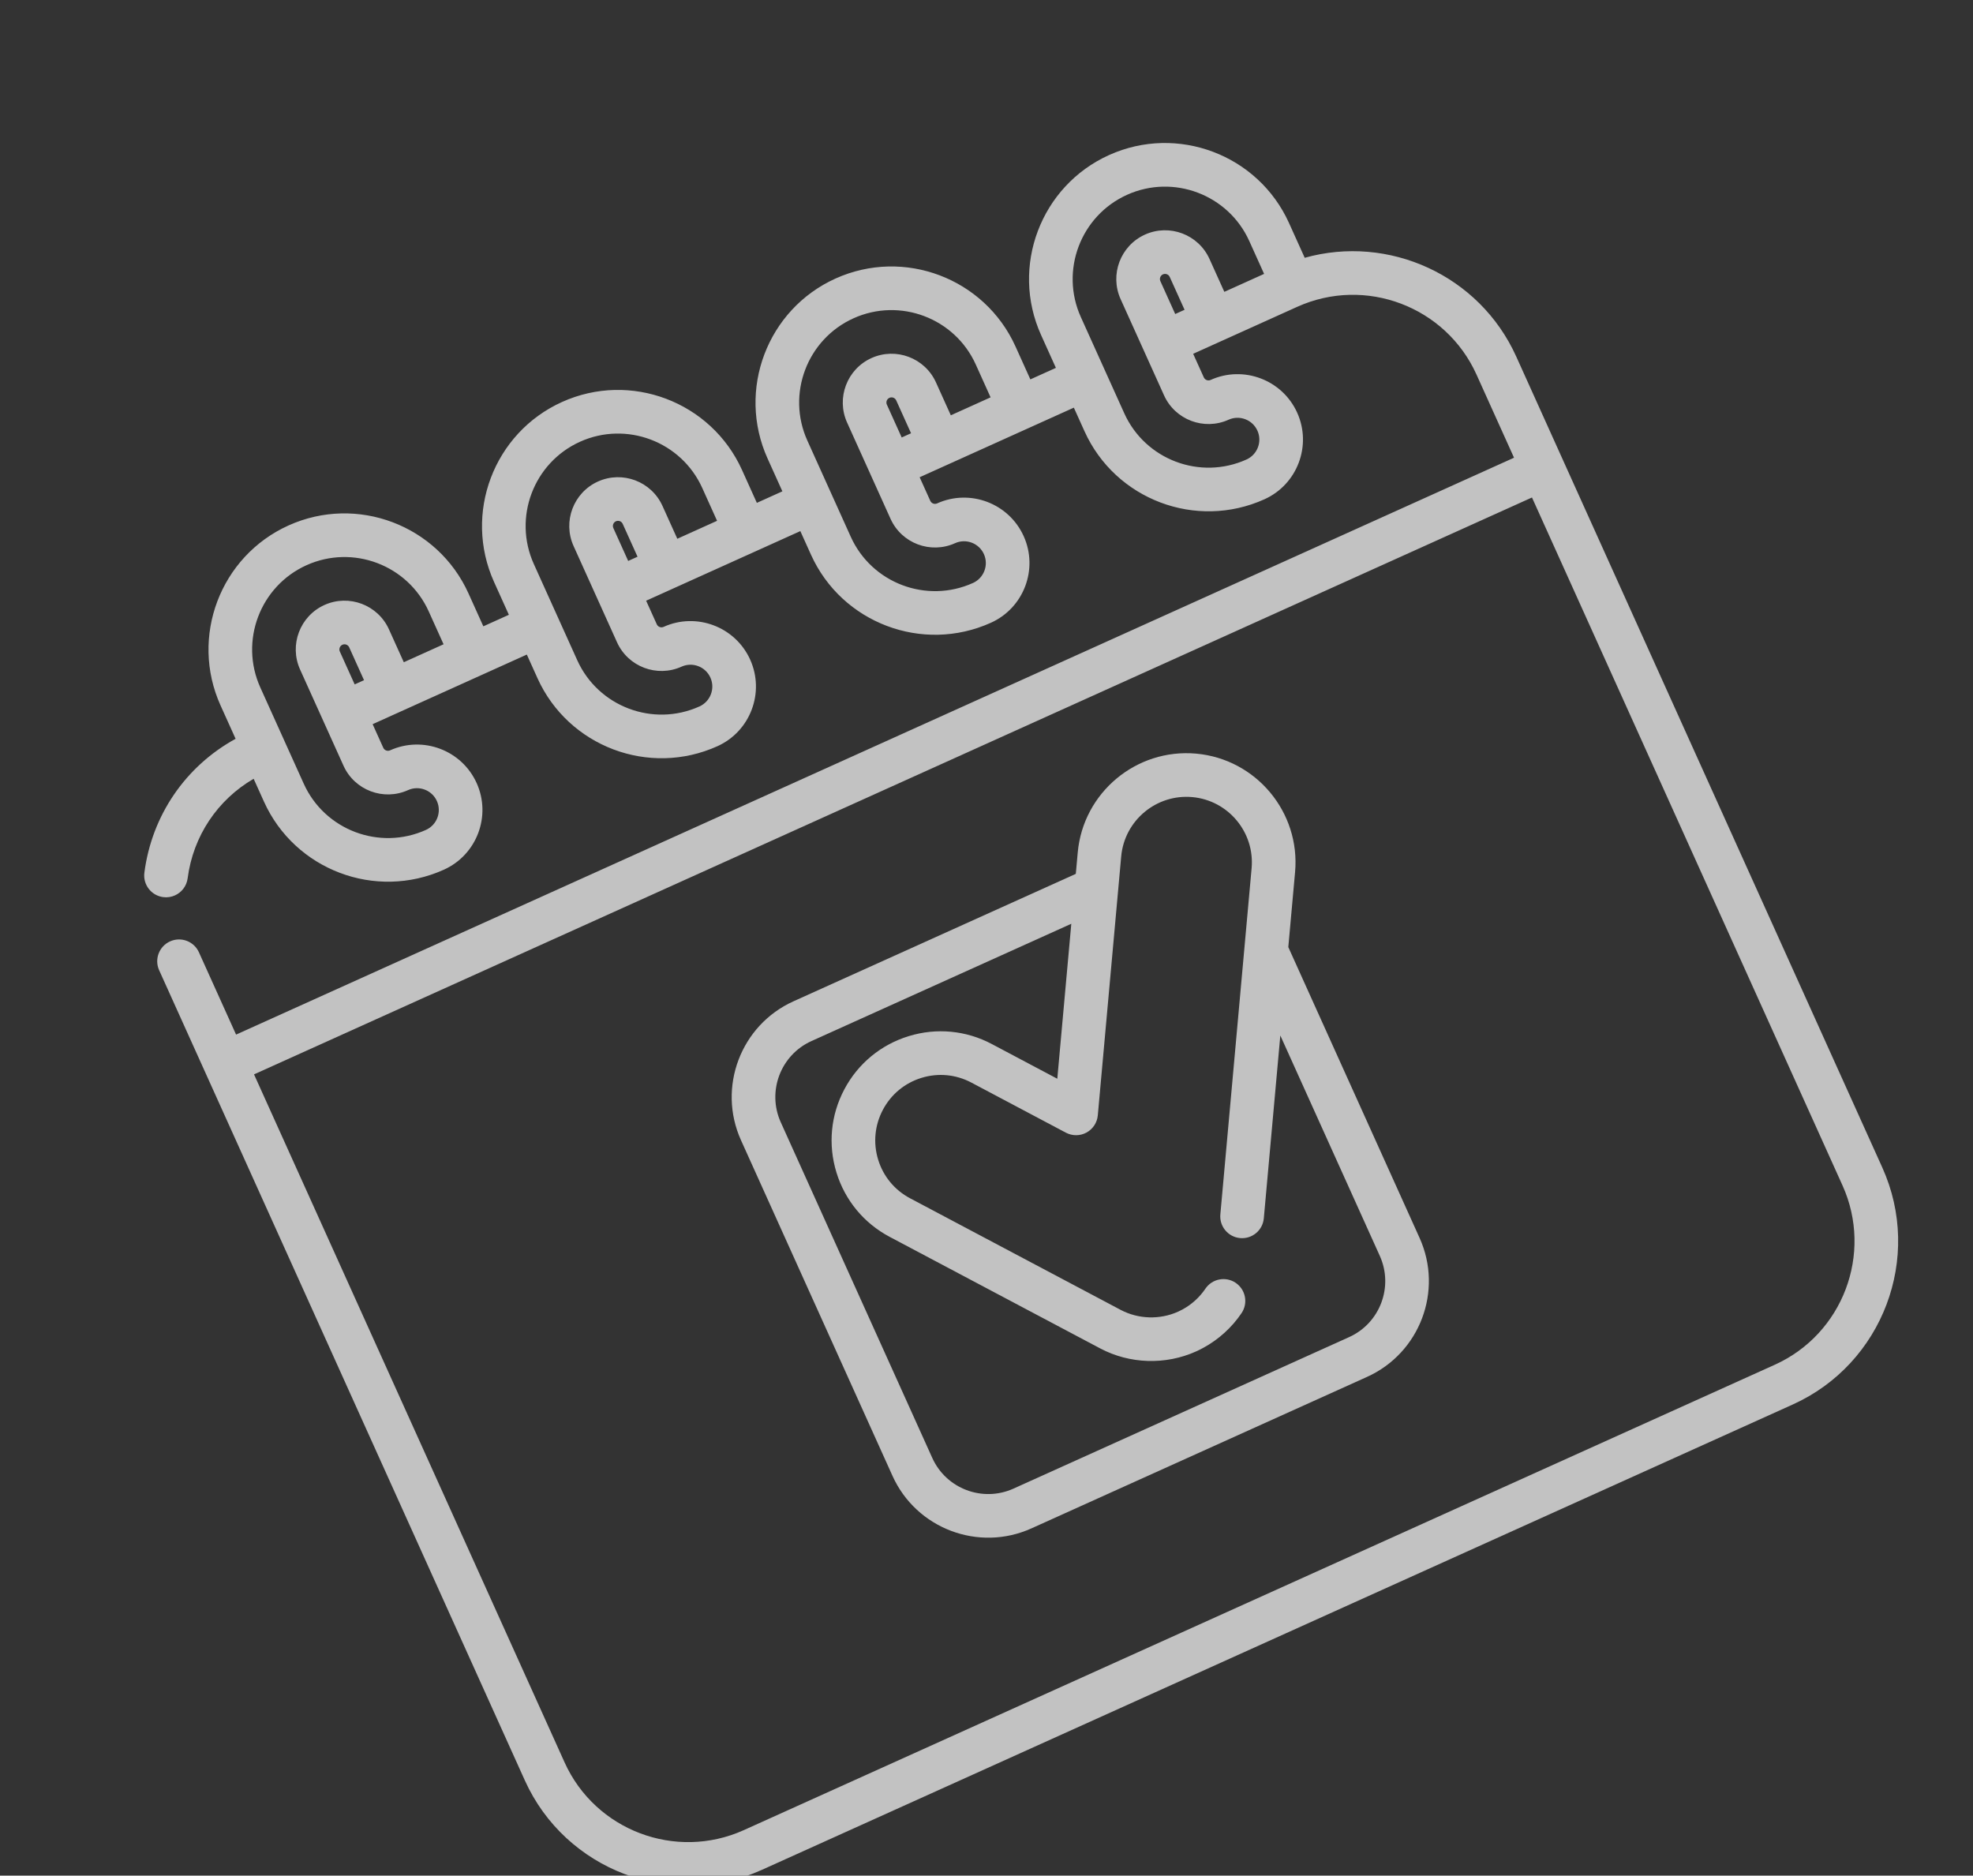 <svg width="405" height="385" viewBox="0 0 405 385" fill="none" xmlns="http://www.w3.org/2000/svg">
<rect x="0" y="0" width="405" height="385" fill="#333333" stroke="none"/>
<g opacity="0.7" clip-path="url(#clip0)">
<path d="M267.82 52.916L264.602 45.787C258.268 31.753 241.696 25.49 227.663 31.825C213.629 38.159 207.365 54.73 213.7 68.764L216.745 75.51L211.504 77.876L208.459 71.13C202.124 57.096 185.552 50.833 171.519 57.167C157.485 63.502 151.221 80.073 157.556 94.107L160.601 100.852L155.36 103.218L152.315 96.473C145.98 82.439 129.409 76.175 115.375 82.51C101.342 88.844 95.078 105.416 101.412 119.45L104.457 126.195L99.216 128.561L96.171 121.815C89.837 107.781 73.265 101.518 59.231 107.853C45.198 114.187 38.933 130.759 45.268 144.793L48.363 151.648C38.092 157.282 31.167 167.358 29.636 179.126C29.317 181.579 31.046 183.826 33.499 184.146C34.354 184.257 35.183 184.119 35.915 183.789C37.284 183.171 38.31 181.88 38.518 180.282C39.645 171.618 44.641 164.176 52.066 159.853L54.185 164.547C60.52 178.581 77.091 184.845 91.125 178.51C97.877 175.462 100.891 167.489 97.843 160.737C94.795 153.985 86.822 150.971 80.07 154.019C79.54 154.258 78.915 154.021 78.676 153.492L76.489 148.647L108.142 134.359L110.329 139.205C116.664 153.239 133.235 159.502 147.269 153.167C154.021 150.119 157.034 142.146 153.987 135.394C150.939 128.642 142.966 125.628 136.214 128.676C135.684 128.915 135.059 128.678 134.82 128.149L132.633 123.304L164.286 109.016L166.473 113.862C172.808 127.896 189.379 134.159 203.413 127.824C210.165 124.776 213.179 116.803 210.131 110.051C207.083 103.299 199.11 100.285 192.358 103.333C191.828 103.572 191.203 103.336 190.964 102.807L188.777 97.961L220.43 83.674L222.617 88.519C228.952 102.553 245.523 108.816 259.557 102.482C266.309 99.434 269.322 91.461 266.275 84.709C263.227 77.957 255.254 74.942 248.501 77.991C247.972 78.23 247.347 77.993 247.108 77.464L244.922 72.621L266.289 62.976C280.268 56.666 296.773 62.905 303.083 76.884L310.787 93.952L48.459 212.364L40.833 195.47C39.816 193.216 37.163 192.213 34.909 193.231C32.654 194.248 31.652 196.901 32.669 199.155L107.726 365.434C116.068 383.915 137.889 392.163 156.369 383.821L367.995 288.295C386.476 279.953 394.724 258.132 386.382 239.652L311.247 73.199C303.679 56.433 285.017 48.09 267.82 52.916ZM83.755 162.183C86.006 161.166 88.663 162.171 89.679 164.422C90.695 166.672 89.691 169.33 87.44 170.346C77.907 174.649 66.652 170.395 62.349 160.862L53.432 141.108C49.129 131.575 53.384 120.319 62.916 116.017C72.448 111.714 83.704 115.968 88.007 125.501L91.052 132.246L82.888 135.931L79.843 129.186C77.572 124.155 71.632 121.91 66.601 124.18C61.571 126.451 59.325 132.391 61.596 137.422L70.513 157.177C72.784 162.208 78.724 164.453 83.755 162.183ZM69.759 133.737C69.52 133.208 69.757 132.583 70.286 132.344C70.815 132.105 71.441 132.342 71.68 132.871L74.724 139.616L72.804 140.483L69.759 133.737ZM139.899 136.84C142.15 135.824 144.807 136.829 145.823 139.079C146.839 141.33 145.835 143.988 143.584 145.004C134.051 149.307 122.795 145.052 118.493 135.519L109.576 115.765C105.273 106.232 109.528 94.977 119.06 90.674C128.592 86.371 139.848 90.626 144.151 100.158L147.195 106.903L139.032 110.588L135.987 103.843C133.716 98.812 127.775 96.567 122.745 98.838C117.714 101.108 115.468 107.049 117.739 112.08L126.656 131.834C128.927 136.866 134.868 139.111 139.899 136.84ZM125.903 108.395C125.664 107.865 125.901 107.24 126.43 107.001C126.959 106.763 127.584 106.999 127.823 107.528L130.868 114.274L128.948 115.14L125.903 108.395ZM196.043 111.497C198.294 110.481 200.951 111.486 201.967 113.736C202.983 115.987 201.979 118.645 199.728 119.661C190.195 123.964 178.94 119.709 174.637 110.177L165.72 90.422C161.417 80.889 165.672 69.634 175.204 65.331C184.736 61.028 195.992 65.283 200.295 74.815L203.34 81.561L195.176 85.246L192.131 78.5C189.86 73.469 183.92 71.224 178.889 73.495C173.859 75.765 171.613 81.706 173.884 86.737L182.801 106.492C185.072 111.523 191.012 113.768 196.043 111.497ZM182.047 83.052C181.808 82.522 182.045 81.897 182.574 81.659C183.103 81.42 183.729 81.656 183.967 82.185L187.012 88.931L185.092 89.797L182.047 83.052ZM252.187 86.154C254.438 85.138 257.095 86.143 258.111 88.394C259.127 90.644 258.123 93.302 255.872 94.318C246.339 98.621 235.083 94.366 230.781 84.834L221.864 65.079C217.561 55.547 221.816 44.291 231.348 39.988C240.88 35.686 252.136 39.94 256.439 49.472L259.484 56.22L251.321 59.905L248.275 53.157C246.004 48.126 240.063 45.881 235.033 48.152C230.002 50.423 227.756 56.363 230.027 61.394L238.944 81.149C241.215 86.18 247.156 88.425 252.187 86.154ZM238.191 57.709C237.952 57.18 238.189 56.555 238.718 56.316C239.247 56.077 239.872 56.313 240.111 56.843L243.157 63.59L241.237 64.457L238.191 57.709ZM364.31 280.132L152.684 375.657C138.705 381.967 122.2 375.728 115.89 361.749L52.144 220.528L314.472 102.116L378.218 243.337C384.528 257.316 378.289 273.822 364.31 280.132Z" fill="white"/>
<path d="M245.552 154.693C233.251 153.585 222.34 162.687 221.229 174.984L220.833 179.37L162.88 205.529C152.049 210.419 147.214 223.209 152.103 234.041L183.207 302.947C188.096 313.779 200.886 318.613 211.718 313.724L280.625 282.62C291.456 277.731 296.291 264.941 291.402 254.109L264.452 194.405L265.842 179.01C266.946 166.717 257.846 155.808 245.552 154.693ZM256.921 178.206L250.503 249.271C250.28 251.734 252.097 253.912 254.56 254.134C257.025 254.356 259.201 252.54 259.424 250.076L262.813 212.546L283.238 257.794C286.095 264.124 283.27 271.599 276.939 274.457L208.033 305.56C201.703 308.418 194.228 305.593 191.371 299.262L160.267 230.356C157.41 224.026 160.235 216.551 166.565 213.694L219.907 189.616L217.033 221.427L203.592 214.303C198.307 211.501 192.247 210.925 186.528 212.683C180.811 214.441 176.119 218.318 173.32 223.601C170.517 228.887 169.941 234.947 171.698 240.666C173.455 246.385 177.335 251.078 182.622 253.879L225.822 276.771C231.891 279.991 239.256 280.225 245.522 277.396C245.985 277.188 246.456 276.954 246.977 276.674C250.124 274.973 252.847 272.505 254.852 269.538C256.237 267.489 255.699 264.705 253.65 263.32C251.601 261.935 248.816 262.473 247.432 264.523C246.23 266.3 244.6 267.777 242.73 268.788C242.404 268.963 242.112 269.108 241.837 269.232C238.077 270.929 233.659 270.79 230.018 268.858L186.815 245.964C183.642 244.283 181.314 241.468 180.26 238.036C179.206 234.604 179.552 230.968 181.234 227.796C182.914 224.625 185.728 222.298 189.159 221.244C192.59 220.19 196.225 220.535 199.397 222.217L218.79 232.495C220.115 233.196 221.705 233.192 223.021 232.475C224.339 231.761 225.213 230.434 225.347 228.94L230.15 175.79C230.817 168.411 237.366 162.949 244.746 163.614C252.122 164.282 257.584 170.83 256.921 178.206Z" fill="white"/>
</g>
<defs>
<clipPath id="clip0">
<rect width="305.729" height="305.729" fill="white" transform="translate(0 126.78) rotate(-24.294)"/>
</clipPath>
</defs>
</svg>
